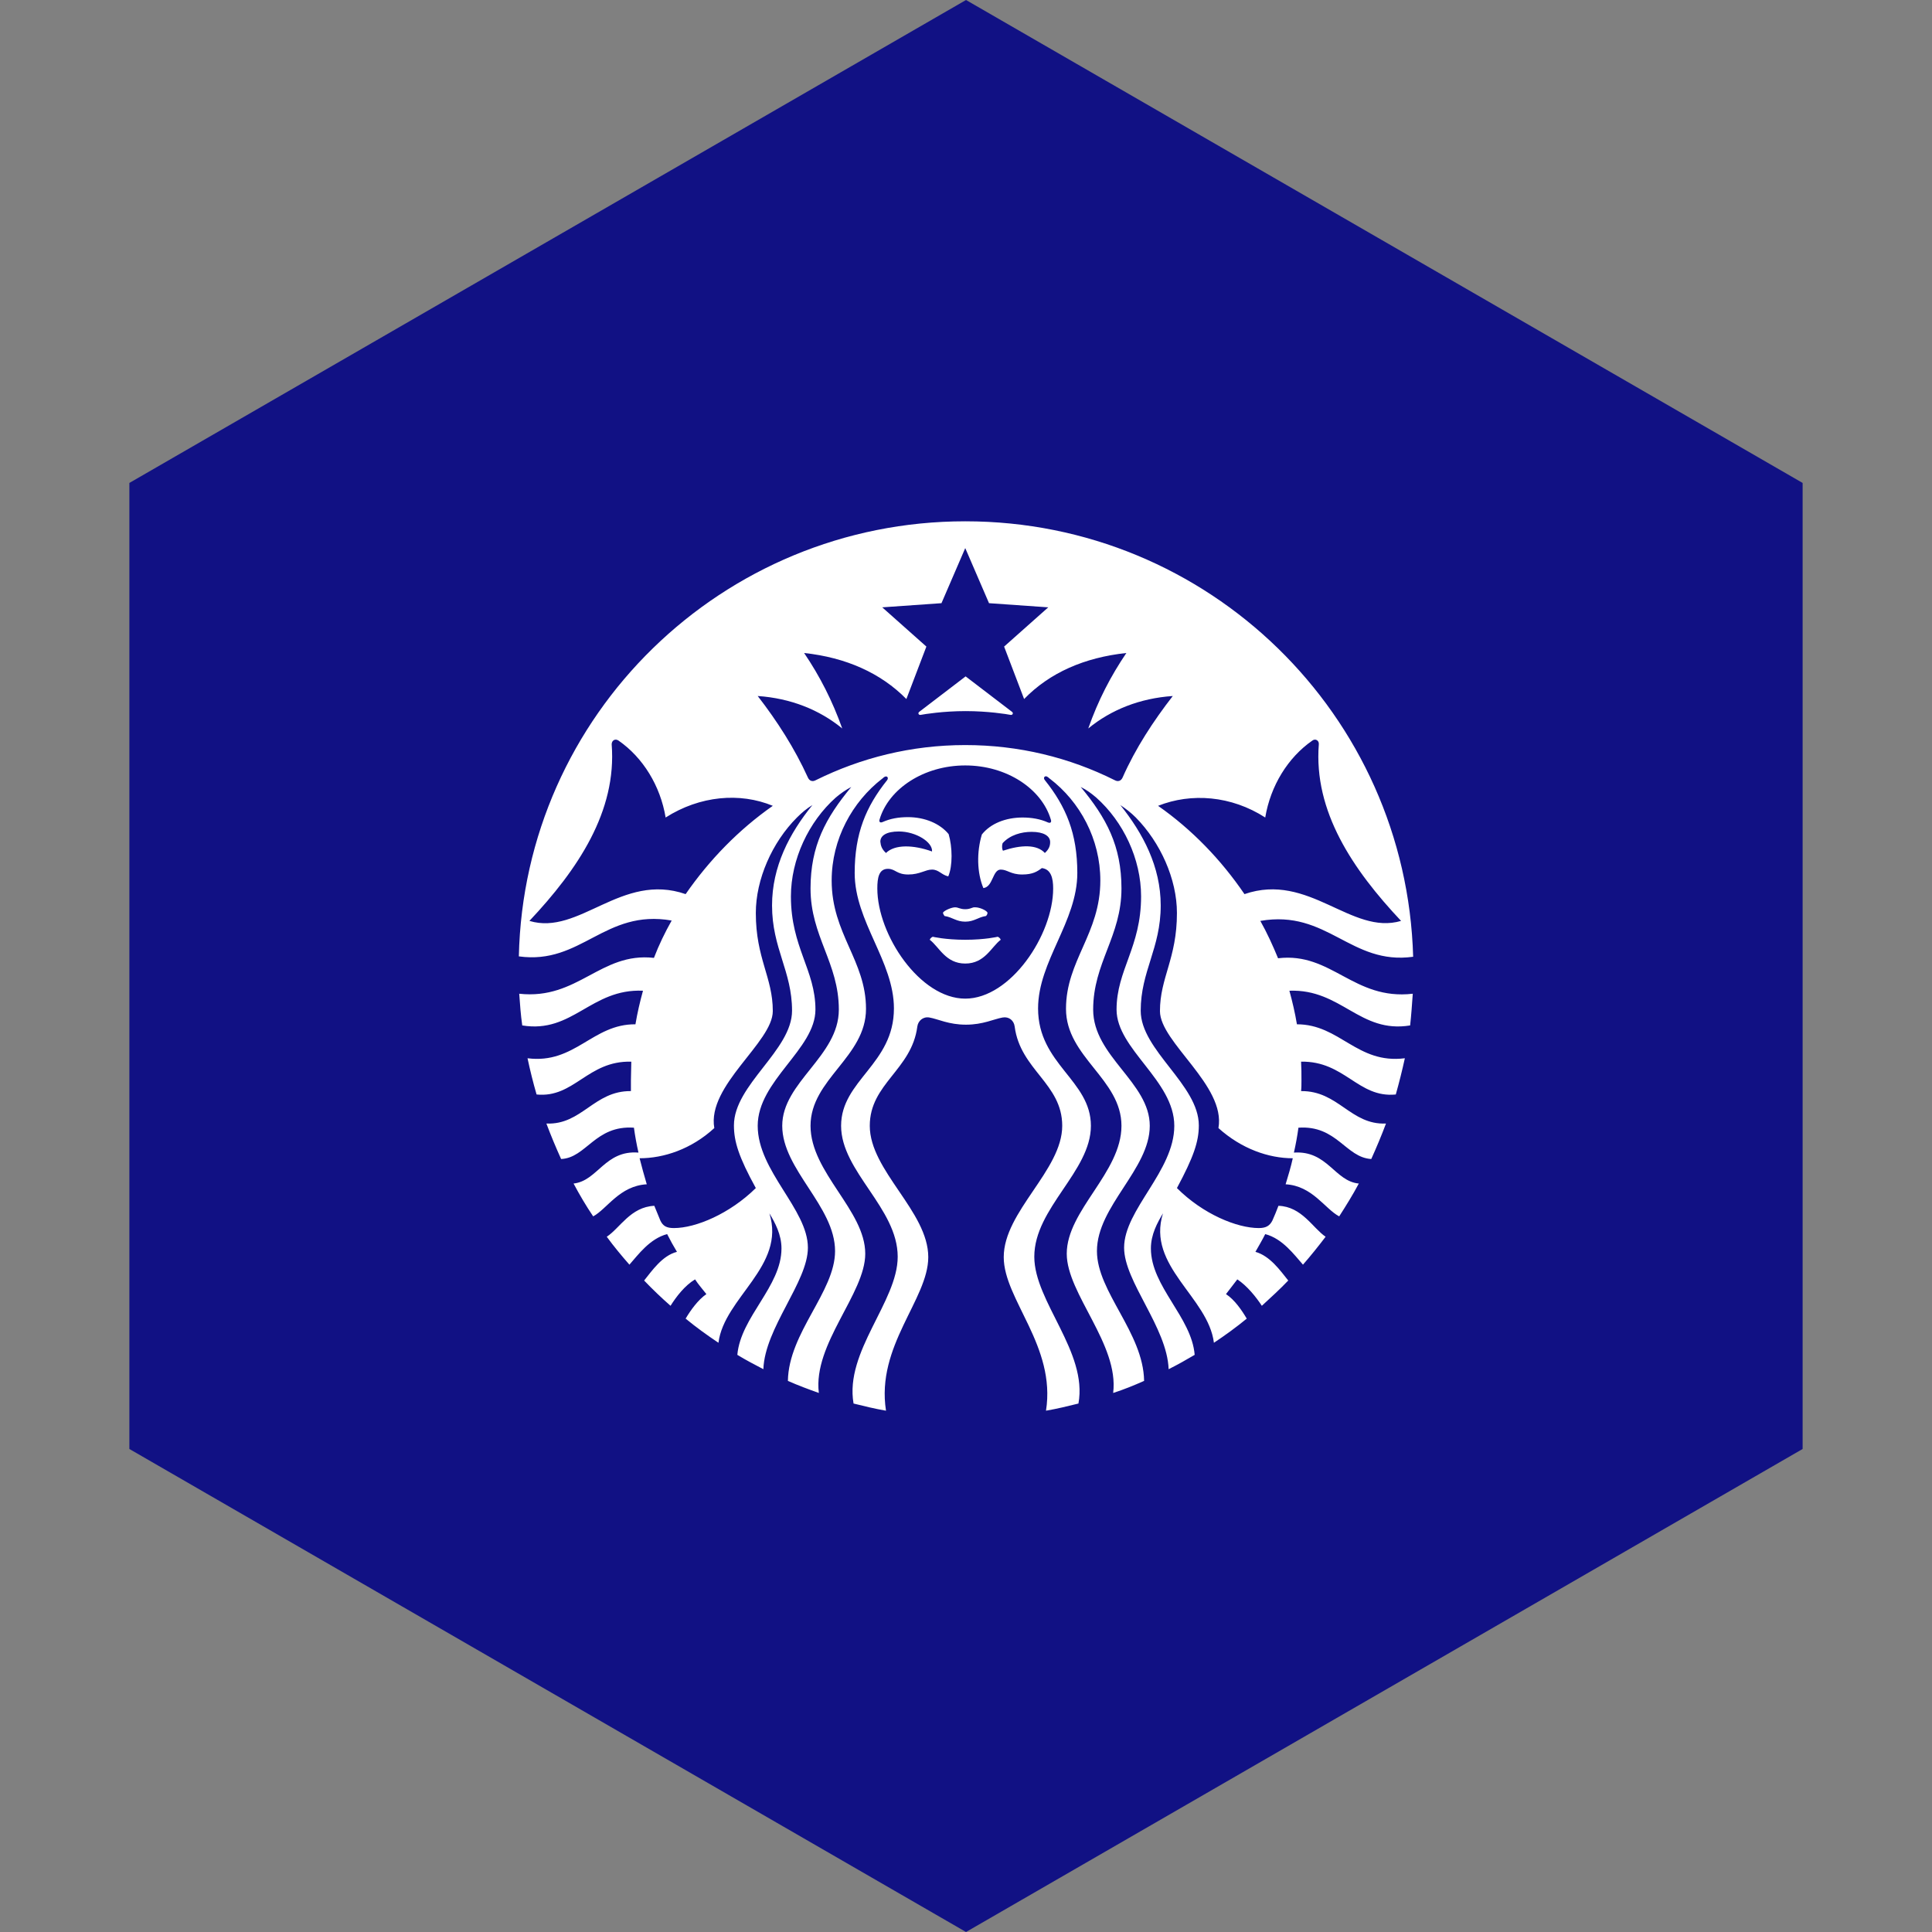 <?xml version="1.0" encoding="UTF-8" standalone="no"?><!-- Generator: Gravit.io --><svg xmlns="http://www.w3.org/2000/svg" xmlns:xlink="http://www.w3.org/1999/xlink" style="isolation:isolate" viewBox="0 0 512 512" width="512pt" height="512pt"><rect x="0" y="0" width="512" height="512" fill="#808080" stroke="none"/><defs><clipPath id="_clipPath_oKO84LX9YlAG8bnTv5mbKp5FfEO4V4Fx"><rect width="512" height="512"/></clipPath></defs><g clip-path="url(#_clipPath_oKO84LX9YlAG8bnTv5mbKp5FfEO4V4Fx)"><path d="M 477.714 383.995 L 256.005 512 L 34.286 383.995 L 34.286 127.985 L 256.005 0 L 477.714 127.985 L 477.714 383.995 Z" fill-rule="evenodd" fill="rgb(17,17,132)" /><path d=" M 267.8 189.45 C 266.8 189.25 261.8 188.45 255.9 188.45 C 250 188.45 245 189.25 244 189.45 C 243.4 189.55 243.2 188.95 243.6 188.65 C 244 188.35 255.9 179.25 255.9 179.25 C 255.9 179.25 267.8 188.35 268.2 188.65 C 268.6 188.95 268.4 189.55 267.8 189.45 Z  M 247.2 248.25 C 247.2 248.25 246.6 248.45 246.4 249.05 C 248.9 250.95 250.6 255.35 255.8 255.35 C 261 255.35 262.7 250.95 265.2 249.05 C 265 248.45 264.4 248.25 264.4 248.25 C 264.4 248.25 261.1 249.05 255.8 249.05 C 250.5 249.05 247.2 248.25 247.2 248.25 Z  M 255.8 240.95 C 254.4 240.95 254 240.45 253.1 240.45 C 252.2 240.45 250.3 241.25 249.9 241.85 C 249.9 242.15 250.1 242.45 250.3 242.75 C 252.4 243.05 253.4 244.25 255.8 244.25 C 258.2 244.25 259.2 243.05 261.3 242.75 C 261.6 242.45 261.7 242.15 261.7 241.85 C 261.3 241.15 259.5 240.45 258.5 240.45 C 257.6 240.35 257.3 240.95 255.8 240.95 Z  M 374.4 263.35 C 374.2 266.15 374 269.05 373.7 271.75 C 360.3 273.95 355.5 262.05 341.7 262.55 C 342.5 265.45 343.2 268.45 343.7 271.45 C 355.1 271.45 359.6 282.05 372.3 280.45 C 371.6 283.65 370.8 286.85 369.9 290.05 C 359.9 291.05 356.4 281.15 344.8 281.35 C 344.9 283.05 344.9 284.65 344.9 286.35 C 344.9 287.25 344.9 288.25 344.8 289.15 C 354.7 289.05 357.9 298.15 367.3 297.75 C 366.1 300.95 364.8 304.05 363.4 307.15 C 356.6 306.75 354.3 298.15 344.1 298.85 C 343.8 301.05 343.4 303.25 342.9 305.45 C 351.8 304.85 353.7 313.05 360.1 313.65 C 358.5 316.65 356.7 319.55 354.9 322.35 C 351.1 320.35 347.8 314.25 340.7 313.85 C 341.4 311.55 342.1 309.25 342.6 306.95 C 336.2 306.95 329 304.45 322.9 298.95 C 324.9 287.65 307.4 276.25 307.4 267.95 C 307.4 259.05 311.9 254.05 311.9 241.95 C 311.9 232.95 307.5 223.25 301 216.65 C 299.7 215.35 298.4 214.35 296.9 213.35 C 302.9 220.85 307.6 229.65 307.6 239.95 C 307.6 251.35 302.3 257.35 302.3 267.85 C 302.3 278.35 317.7 287.45 317.7 298.25 C 317.7 302.55 316.3 306.65 311.9 314.85 C 318.8 321.75 327.8 325.45 333.6 325.45 C 335.5 325.45 336.5 324.85 337.2 323.45 C 337.8 322.15 338.3 320.85 338.8 319.55 C 345 319.75 347.9 325.45 351.3 327.75 C 349.4 330.25 347.4 332.75 345.3 335.15 C 343 332.55 339.9 328.25 335.3 327.05 C 334.5 328.65 333.6 330.15 332.7 331.75 C 336.6 332.85 339.3 336.75 341.4 339.35 C 339.2 341.65 336.8 343.85 334.4 346.05 C 332.9 343.75 330.5 340.75 327.9 339.05 C 326.9 340.35 325.9 341.65 324.9 342.95 C 327.2 344.45 329.1 347.25 330.4 349.45 C 327.6 351.75 324.7 353.85 321.7 355.85 C 320.2 343.75 303.8 335.55 308.2 321.55 C 306.7 324.05 305 327.15 305 330.85 C 305 340.95 315.8 349.05 316.6 359.05 C 314.4 360.35 312.1 361.65 309.7 362.85 C 309.3 351.75 297.9 339.65 297.9 330.65 C 297.9 320.55 311.2 310.35 311.2 298.35 C 311.2 286.35 295.9 278.05 295.9 267.55 C 295.9 257.05 302.4 251.05 302.4 237.55 C 302.4 227.65 297.7 217.75 290.5 211.35 C 289.2 210.25 288 209.35 286.4 208.55 C 293.2 216.75 297.2 224.15 297.2 235.45 C 297.2 248.15 289.7 255.15 289.7 267.55 C 289.7 279.95 304.7 286.85 304.7 298.35 C 304.7 309.85 290.7 319.65 290.7 331.55 C 290.7 342.35 303 353.15 303.2 365.95 C 300.5 367.15 297.8 368.25 295 369.15 C 296.6 356.25 282.7 342.85 282.7 332.25 C 282.7 320.75 297.2 310.75 297.2 298.35 C 297.2 285.95 282.5 280.15 282.5 267.35 C 282.5 254.55 291.6 247.45 291.6 233.35 C 291.6 222.35 286.2 212.45 278.2 206.35 C 278 206.25 277.9 206.05 277.7 205.95 C 277 205.35 276.3 206.05 276.9 206.75 C 282.5 213.75 285.5 220.85 285.5 231.35 C 285.5 244.25 275.1 254.75 275.1 267.25 C 275.1 282.05 289.1 286.25 289.1 298.35 C 289.1 310.45 274.1 320.15 274.1 333.05 C 274.1 344.95 288.3 358.25 285.8 371.95 C 283 372.65 280.1 373.35 277.2 373.85 C 279.9 356.75 266 344.35 266 333.15 C 266 321.05 281.5 310.15 281.5 298.35 C 281.5 287.15 270.4 283.55 268.9 272.05 C 268.7 270.45 267.4 269.35 265.7 269.65 C 263.4 270.05 260.5 271.55 256 271.55 C 251.4 271.55 248.6 270.05 246.3 269.65 C 244.6 269.35 243.3 270.55 243.1 272.05 C 241.6 283.55 230.5 287.15 230.5 298.35 C 230.5 310.25 246 321.05 246 333.15 C 246 344.35 232.1 356.65 234.8 373.85 C 231.9 373.35 229 372.65 226.2 371.95 C 223.8 358.15 237.9 344.95 237.9 333.05 C 237.9 320.15 222.9 310.45 222.9 298.35 C 222.9 286.25 236.9 282.05 236.9 267.25 C 236.9 254.75 226.5 244.25 226.5 231.35 C 226.5 220.85 229.5 213.75 235.1 206.75 C 235.6 206.05 235 205.45 234.3 205.95 C 234.1 206.05 234 206.25 233.8 206.35 C 225.9 212.45 220.4 222.35 220.4 233.35 C 220.4 247.45 229.5 254.55 229.5 267.35 C 229.5 280.15 214.8 285.95 214.8 298.35 C 214.8 310.75 229.3 320.75 229.3 332.25 C 229.3 342.85 215.4 356.15 217 369.15 C 214.2 368.15 211.5 367.15 208.8 365.95 C 209 353.15 221.3 342.35 221.3 331.55 C 221.3 319.65 207.3 309.95 207.3 298.35 C 207.3 286.75 222.3 279.95 222.3 267.55 C 222.3 255.15 214.8 248.15 214.8 235.45 C 214.8 224.15 218.8 216.75 225.6 208.55 C 224.1 209.35 222.8 210.25 221.5 211.35 C 214.3 217.75 209.6 227.75 209.6 237.55 C 209.6 251.05 216.1 257.05 216.1 267.55 C 216.1 278.05 200.8 286.35 200.8 298.35 C 200.8 310.35 214.1 320.45 214.1 330.65 C 214.1 339.75 202.7 351.85 202.3 362.85 C 200 361.65 197.7 360.45 195.4 359.05 C 196.3 348.95 207.1 340.95 207.1 330.85 C 207.1 327.15 205.4 324.05 203.9 321.55 C 208.3 335.55 191.9 343.85 190.4 355.85 C 187.4 353.85 184.5 351.75 181.7 349.45 C 183 347.25 185 344.45 187.2 342.95 C 186.2 341.65 185.1 340.45 184.2 339.05 C 181.5 340.65 179.2 343.65 177.7 346.05 C 175.3 343.95 172.9 341.65 170.7 339.35 C 172.8 336.75 175.5 332.75 179.4 331.75 C 178.5 330.25 177.6 328.65 176.8 327.05 C 172.2 328.25 169.1 332.55 166.8 335.15 C 164.7 332.75 162.7 330.35 160.8 327.75 C 164.3 325.45 167.1 319.85 173.4 319.55 C 173.9 320.85 174.5 322.15 175 323.45 C 175.7 324.95 176.7 325.45 178.6 325.45 C 184.4 325.45 193.4 321.65 200.3 314.85 C 195.8 306.65 194.5 302.55 194.5 298.25 C 194.5 287.45 209.9 278.35 209.9 267.85 C 209.9 257.35 204.6 251.35 204.6 239.95 C 204.6 229.65 209.2 220.85 215.3 213.35 C 213.8 214.25 212.5 215.35 211.2 216.65 C 204.6 223.25 200.3 233.05 200.3 241.95 C 200.3 254.05 204.8 258.95 204.8 267.95 C 204.8 276.25 187.3 287.65 189.3 298.95 C 183.2 304.55 175.9 306.95 169.5 306.95 C 170.1 309.25 170.7 311.55 171.4 313.85 C 164.2 314.25 160.9 320.35 157.2 322.35 C 155.3 319.55 153.6 316.65 152 313.65 C 158.4 312.95 160.3 304.75 169.2 305.45 C 168.7 303.25 168.3 301.05 168 298.85 C 157.7 298.15 155.4 306.85 148.7 307.15 C 147.3 304.05 146 300.95 144.8 297.75 C 154.2 298.15 157.4 289.05 167.2 289.15 C 167.2 288.25 167.2 287.35 167.2 286.35 C 167.2 284.65 167.3 283.05 167.3 281.35 C 155.7 281.05 152.2 291.05 142.2 290.05 C 141.3 286.95 140.5 283.75 139.8 280.45 C 152.4 282.05 157 271.35 168.4 271.45 C 168.9 268.45 169.6 265.45 170.4 262.55 C 156.6 261.95 151.8 273.95 138.4 271.75 C 138 268.95 137.8 266.15 137.6 263.35 C 153.2 265.05 159.1 252.25 173.3 253.85 C 174.6 250.45 176.2 247.15 178 243.95 C 160.2 240.85 154.1 255.75 137.5 253.45 C 138.9 189.45 191.4 138.15 255.8 138.15 C 320.3 138.15 372.7 189.45 374.5 253.55 C 357.9 255.85 351.8 240.95 334 244.05 C 335.8 247.25 337.3 250.55 338.7 253.95 C 352.9 252.25 358.7 265.15 374.4 263.35 Z  M 204.8 213.55 C 196.1 209.95 185.5 210.85 176.4 216.65 C 175 208.25 170.4 200.75 163.9 196.25 C 163 195.65 162.1 196.25 162.1 197.25 C 163.5 215.05 153.1 230.45 140.3 244.05 C 153.5 248.05 164.7 231.05 181.7 236.95 C 188 227.85 195.8 219.85 204.8 213.55 Z  M 255.8 202.85 C 244.8 202.85 235.5 209.05 233.1 217.15 C 232.9 217.75 233.2 218.15 233.9 217.85 C 235.9 216.95 238.1 216.55 240.6 216.55 C 245.1 216.55 249.1 218.25 251.4 221.05 C 252.4 224.45 252.5 229.45 251.3 232.25 C 249.5 231.85 248.8 230.45 247 230.45 C 245.2 230.45 243.8 231.75 240.7 231.75 C 237.6 231.75 237.3 230.25 235.3 230.25 C 232.9 230.25 232.5 232.65 232.5 235.45 C 232.5 247.75 243.8 264.65 255.8 264.65 C 267.8 264.65 279.1 247.75 279.1 235.45 C 279.1 232.65 278.5 230.35 276.1 230.05 C 274.9 230.95 273.7 231.75 270.9 231.75 C 267.8 231.75 267 230.45 265.2 230.45 C 263 230.45 263.2 235.05 260.6 235.35 C 258.9 231.25 258.8 225.85 260.2 221.15 C 262.5 218.25 266.5 216.65 271 216.65 C 273.4 216.65 275.7 217.05 277.7 217.95 C 278.4 218.25 278.7 217.85 278.5 217.25 C 276.1 209.05 266.8 202.85 255.8 202.85 Z  M 273.4 220.45 C 270.7 220.45 267.7 221.25 265.7 223.45 C 265.5 224.05 265.5 224.95 265.8 225.45 C 270.6 223.85 274.8 223.75 276.9 226.05 C 278 225.05 278.3 224.15 278.3 223.15 C 278.3 221.55 276.6 220.45 273.4 220.45 Z  M 234.8 226.05 C 237.1 223.75 242 223.85 247 225.65 C 247.2 223.15 242.7 220.35 238.2 220.35 C 234.9 220.35 233.3 221.45 233.3 223.05 C 233.4 224.15 233.7 225.05 234.8 226.05 Z  M 310.8 184.45 C 302.1 185.05 294.5 188.05 288.4 193.05 C 291 185.65 294.3 179.25 298.5 173.05 C 287.4 174.25 278.2 178.25 271.4 185.25 L 266.1 171.35 L 277.8 160.95 L 262.1 159.85 L 255.8 145.25 L 249.5 159.85 L 233.8 160.95 L 245.5 171.35 L 240.2 185.25 C 233.4 178.35 224.2 174.25 213.1 173.05 C 217.3 179.25 220.6 185.75 223.2 193.05 C 217.1 188.05 209.5 185.05 200.8 184.45 C 206 191.15 210.6 198.35 214.1 206.05 C 214.5 206.95 215.3 207.25 216.2 206.75 C 228.1 200.85 241.5 197.45 255.8 197.45 C 270 197.45 283.4 200.75 295.4 206.75 C 296.3 207.25 297.1 206.95 297.5 206.05 C 300.9 198.35 305.6 191.15 310.8 184.45 Z  M 329.8 236.95 C 346.9 231.05 358.1 247.95 371.3 244.05 C 358.5 230.45 348.1 215.05 349.5 197.25 C 349.6 196.25 348.6 195.65 347.8 196.25 C 341.3 200.75 336.7 208.25 335.3 216.65 C 326.3 210.85 315.7 210.05 306.9 213.55 C 315.9 219.85 323.6 227.85 329.8 236.95 Z " fill="rgb(255,255,255)"/></g></svg>